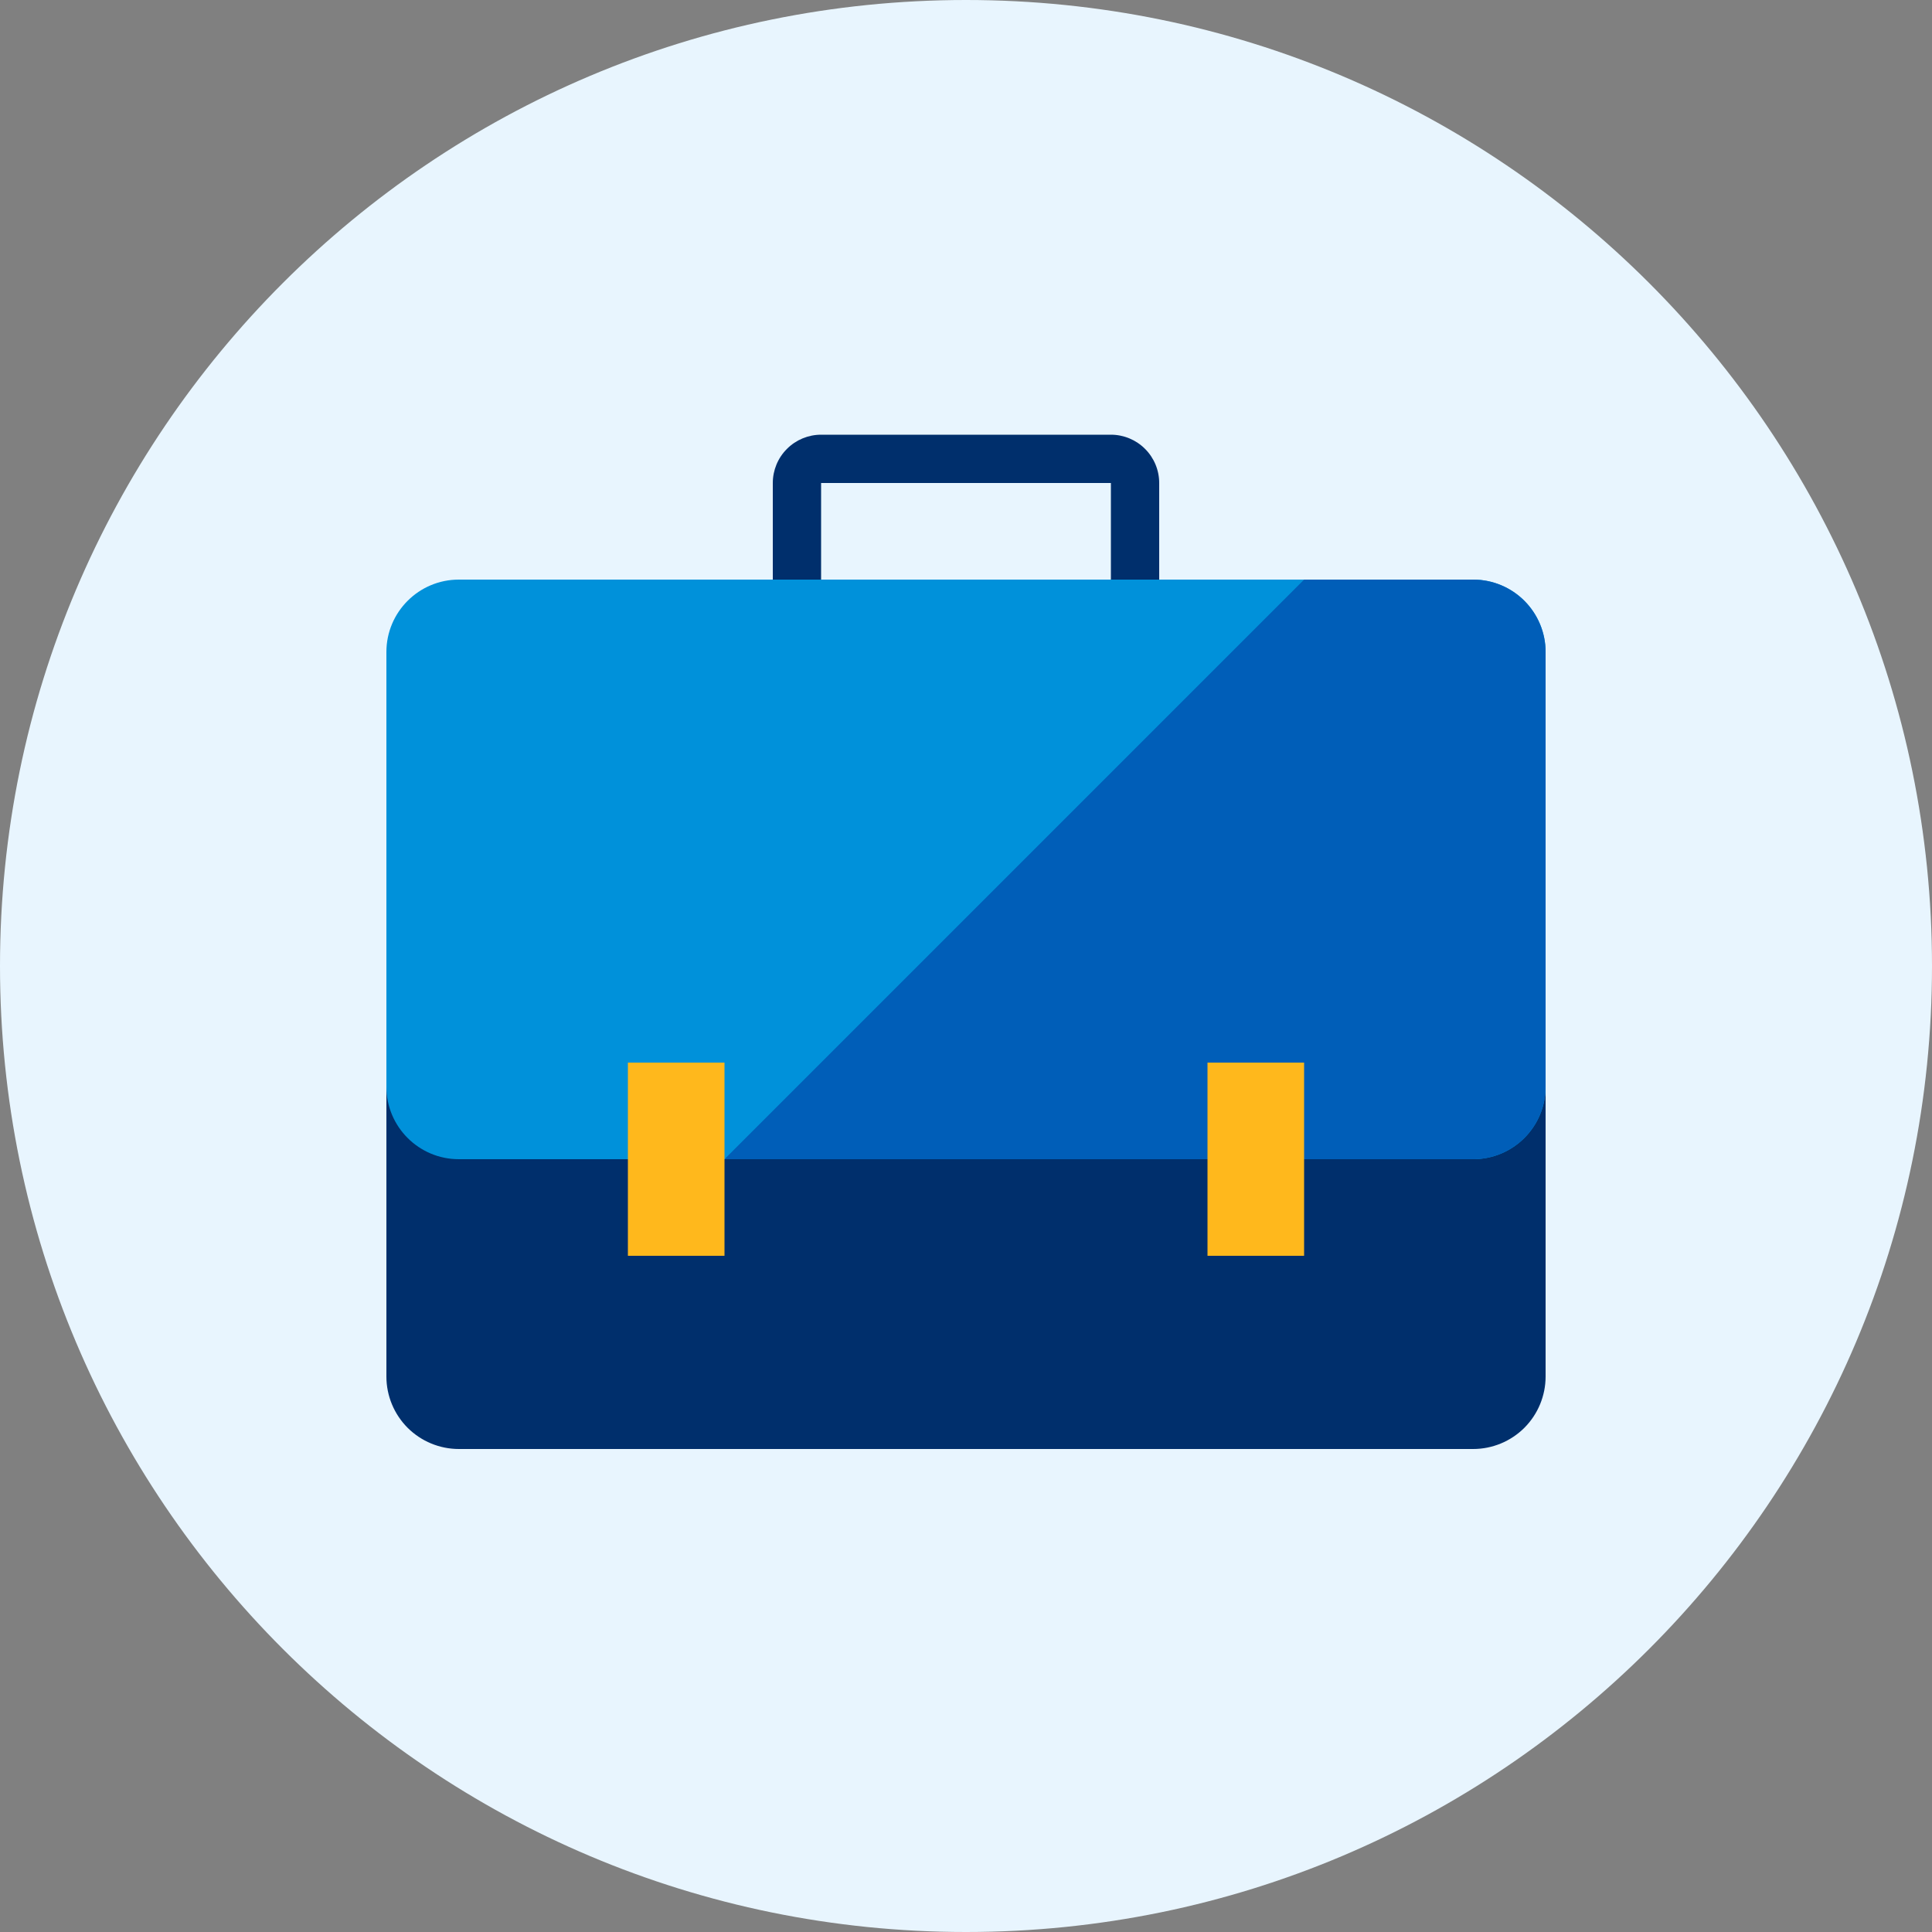 <?xml version="1.0" encoding="UTF-8"?><svg width="48" height="48" viewBox="0 0 48 48" fill="none" xmlns="http://www.w3.org/2000/svg"><rect x="0" y="0" width="48" height="48" fill="#808080" stroke="none"/><path d="M24 48C37.255 48 48 37.255 48 24C48 10.745 37.255 0 24 0C10.745 0 0 10.745 0 24C0 37.255 10.745 48 24 48Z" fill="#e8f5fe"/><path d="M28.8 14.4H27.6V12H20.4V14.4H19.2V12C19.2 11.682 19.326 11.377 19.552 11.152 19.776 10.927 20.082 10.8 20.4 10.8H27.6C27.918 10.8 28.224 10.927 28.448 11.152 28.674 11.377 28.8 11.682 28.8 12V14.4zM9.6 26.4H38.4V34.2C38.4 34.677 38.21 35.135 37.873 35.473 37.535 35.81 37.077 36 36.6 36H11.4C10.923 36 10.465 35.81 10.127 35.473 9.79 35.135 9.6 34.677 9.6 34.2V26.4z" fill="#002f6c"/><path d="M36.6 14.4H11.4C10.406 14.4 9.6 15.206 9.6 16.2V27C9.6 27.994 10.406 28.8 11.4 28.8H36.6C37.594 28.8 38.4 27.994 38.4 27V16.2C38.4 15.206 37.594 14.4 36.6 14.4Z" fill="#0091da"/><path d="M36.6 28.8H18L32.4 14.4H36.6C37.077 14.4 37.535 14.589 37.873 14.927C38.21 15.265 38.4 15.723 38.4 16.2V27C38.4 27.477 38.21 27.935 37.873 28.273C37.535 28.61 37.077 28.8 36.6 28.8Z" fill="#005eb8"/><path d="M18 31.2V26.4H15.6V31.2H18zM32.4 31.2V26.4H30V31.2H32.4z" fill="#ffb81c"/></svg>